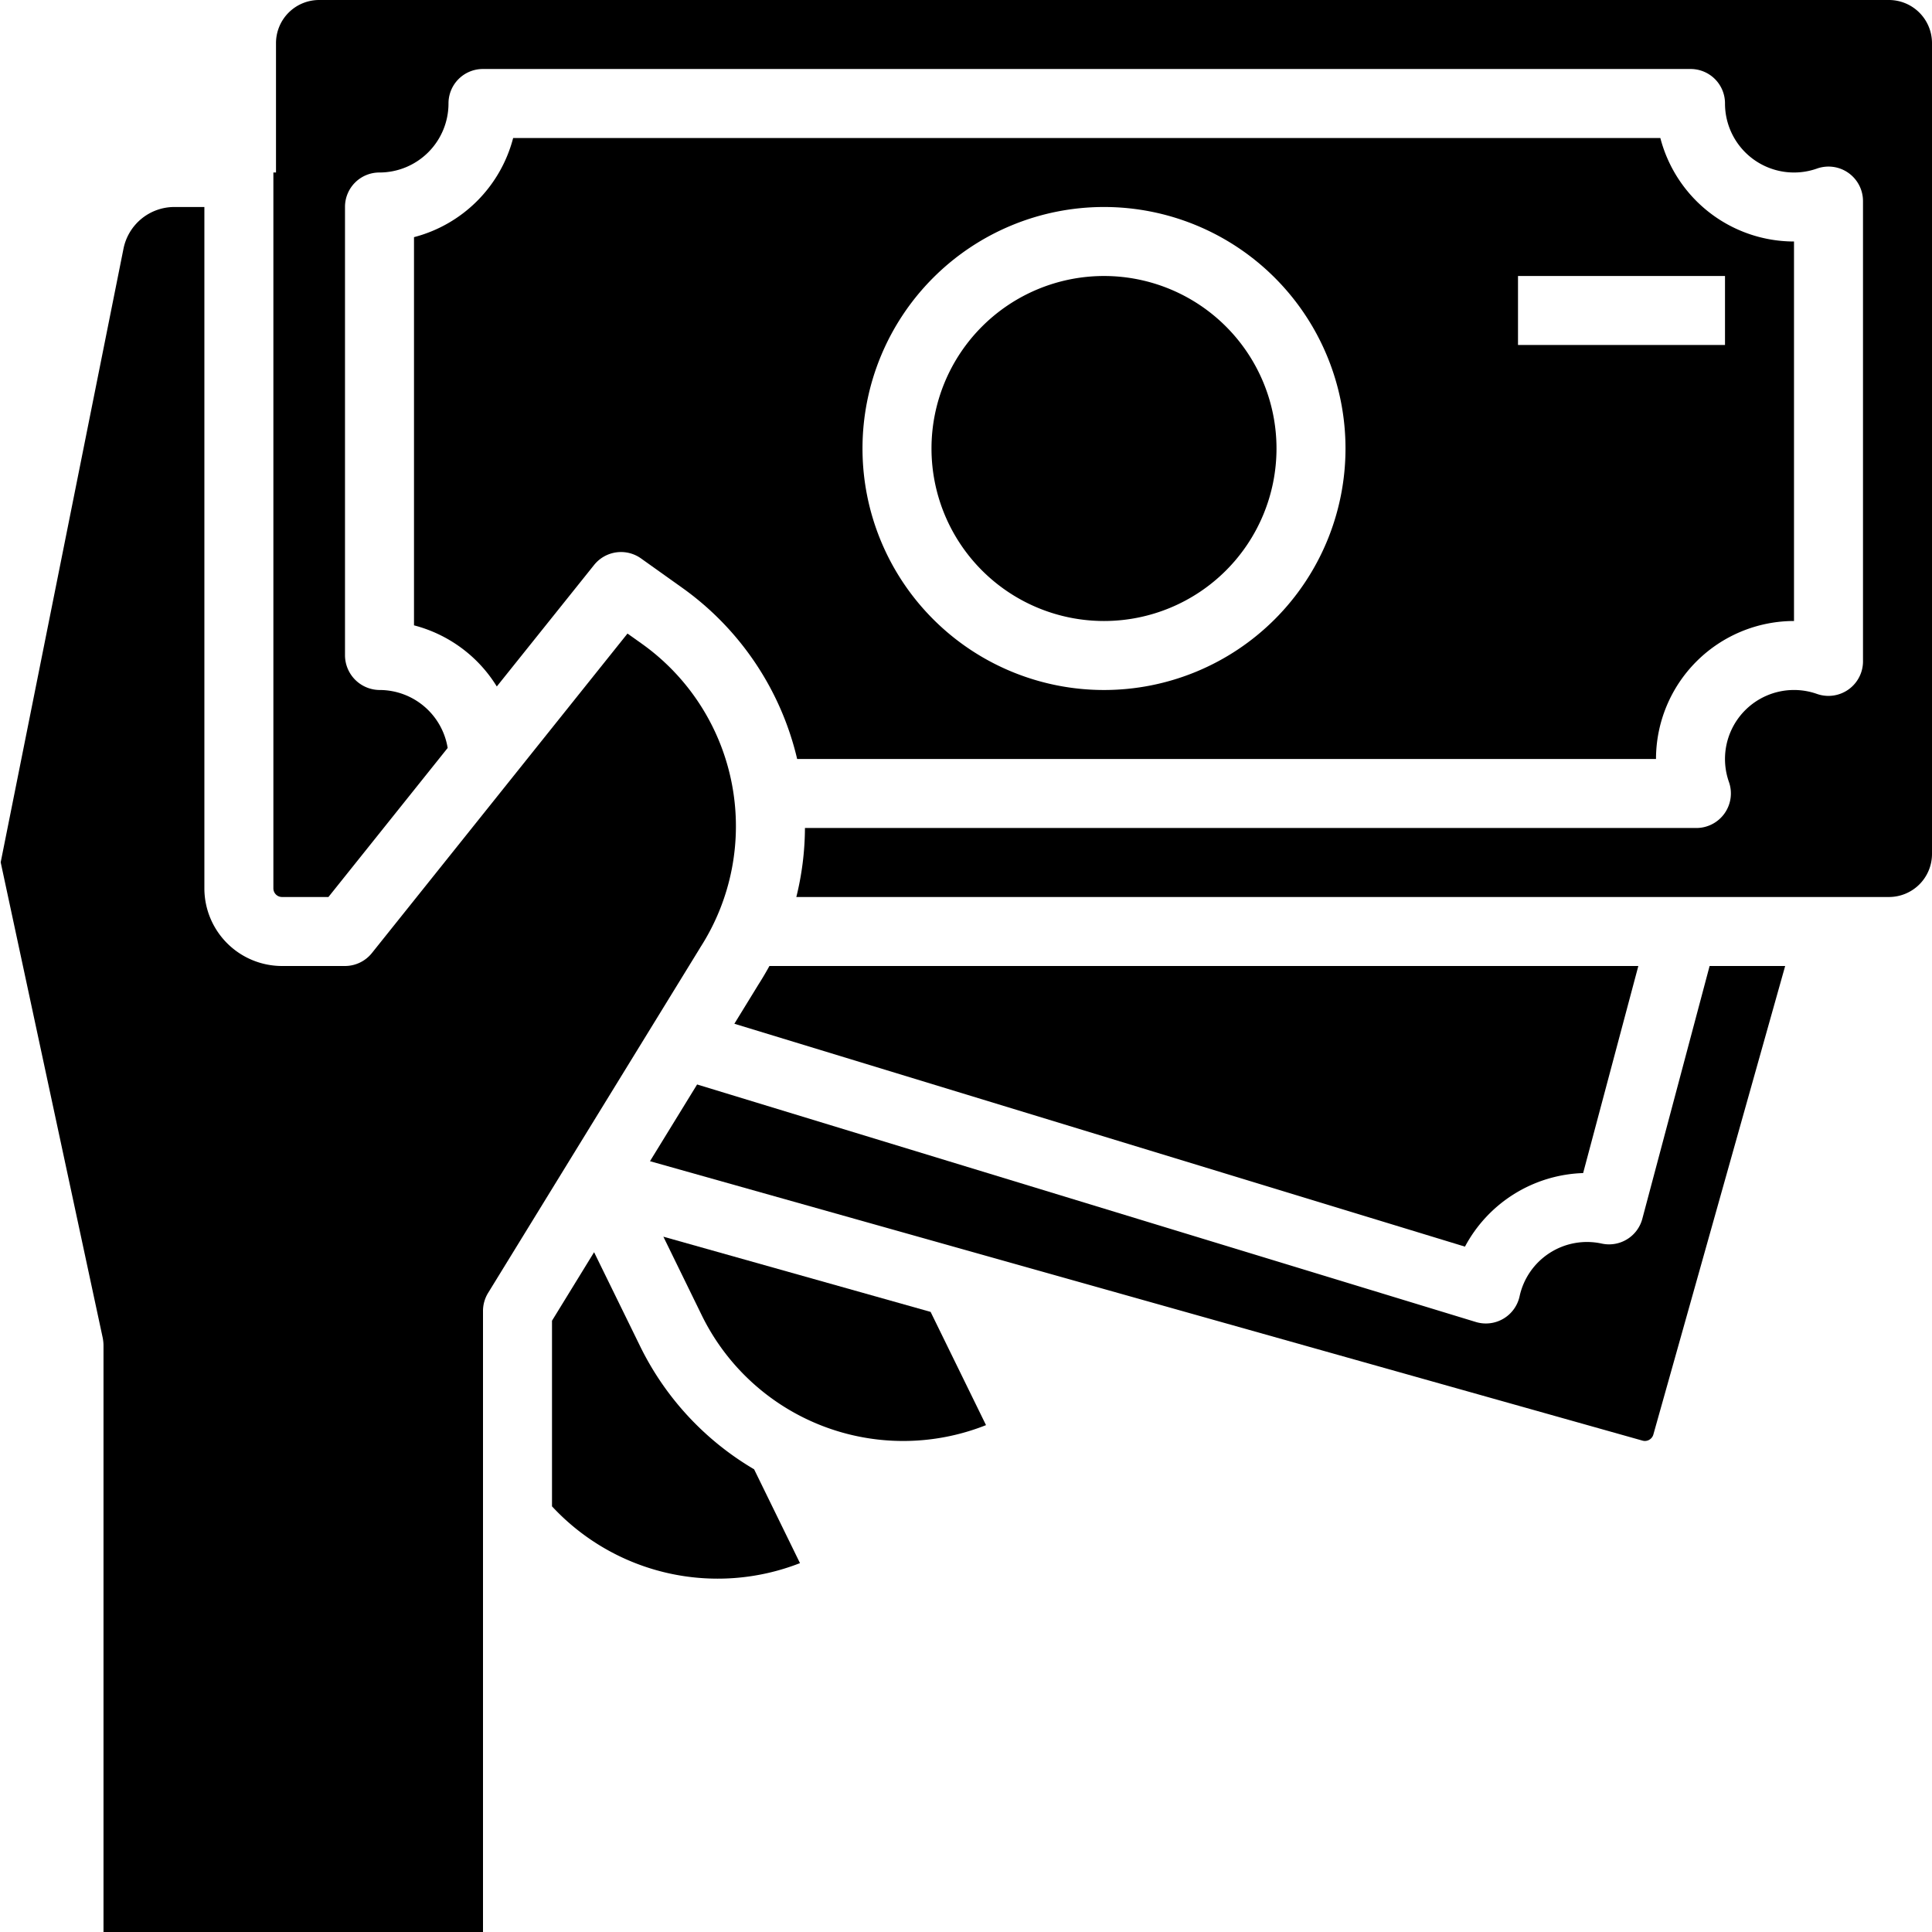 <svg fill="none" height="28" width="28" xmlns="http://www.w3.org/2000/svg"><g fill="#000"><path d="m21.232 18.066a2.014 2.014 0 0 1 1.712-1.065l.8-3.001h-12.593c-.05.091-.103.181-.16.27l-.348.567 10.588 3.23zm2.768-7.066a2.002 2.002 0 0 1 2-2v-5.5a2.003 2.003 0 0 1 -1.937-1.5h-16.626a2.007 2.007 0 0 1 -1.437 1.437v5.626c.5.13.93.447 1.2.886l1.41-1.761a.5.5 0 0 1 .68-.095l.595.424a4.237 4.237 0 0 1 1.668 2.483zm-2-7h3v1h-3zm-6-1a3.5 3.5 0 1 1 0 7 3.5 3.5 0 0 1 0-7z"/><path d="m16 9a2.5 2.5 0 1 0 0-5 2.5 2.5 0 0 0 0 5zm-6.728 10.5-.662-1.352-.61.993v2.69a3.274 3.274 0 0 0 3.594.823l-.665-1.36a4.22 4.22 0 0 1 -1.657-1.794zm14.53-1.837a.499.499 0 0 1 -.588.36 1 1 0 0 0 -1.191.764.5.5 0 0 1 -.635.372l-11.285-3.442-.683 1.112 14.386 4.05a.127.127 0 0 0 .132-.043.125.125 0 0 0 .023-.043l1.911-6.793h-1.095z"/><path d="m4.625 0a.625.625 0 0 0 -.625.625v1.875h-.038v10.375a.125.125 0 0 0 .125.125h.673l1.728-2.16a1.001 1.001 0 0 0 -.978-.84.505.505 0 0 1 -.51-.5v-6.5a.498.498 0 0 1 .496-.5 1.001 1.001 0 0 0 1.004-1.004.498.498 0 0 1 .5-.496h17.497a.498.498 0 0 1 .503.492 1 1 0 0 0 1.33.952.5.5 0 0 1 .67.47v6.658a.501.501 0 0 1 -.667.485 1 1 0 0 0 -1.277 1.273.501.501 0 0 1 -.47.67h-12.92a4.23 4.23 0 0 1 -.125 1h15.834a.624.624 0 0 0 .625-.625v-11.75a.625.625 0 0 0 -.625-.625zm4.989 17.923.556 1.138a3.25 3.25 0 0 0 4.12 1.593l-.803-1.641z"/><path d="m10.148 13.733a3.247 3.247 0 0 0 -.844-4.402l-.21-.149-3.704 4.63a.5.5 0 0 1 -.39.188h-.913a1.126 1.126 0 0 1 -1.125-1.125v-9.875h-.437a.752.752 0 0 0 -.735.603l-1.78 8.894 1.48 6.898c.006.035.01.07.01.105v8.5h5.5v-9a.5.5 0 0 1 .074-.262l3.069-4.996z"/></g></svg>
